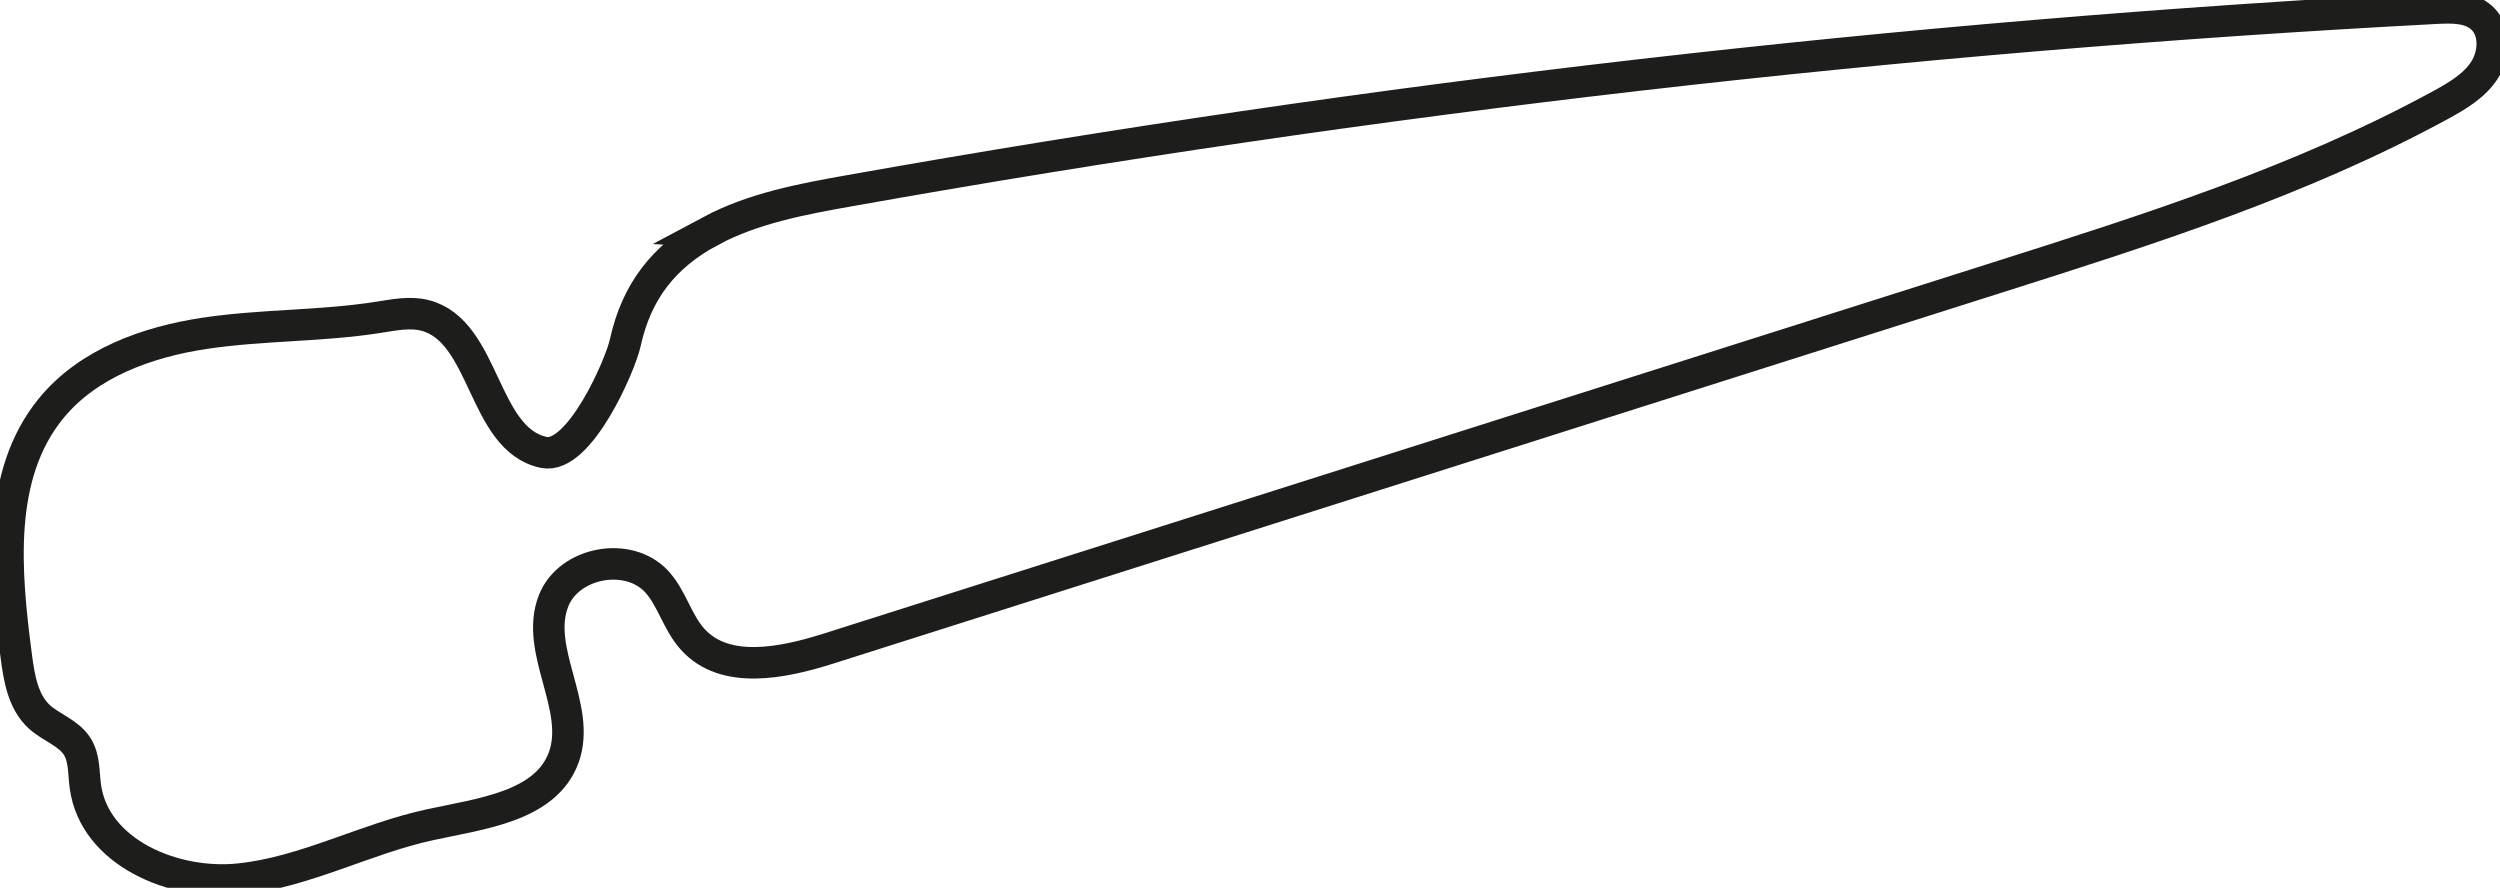 <?xml version="1.0" encoding="UTF-8"?>
<svg id="Vrstva_2" xmlns="http://www.w3.org/2000/svg" viewBox="0 0 158.71 56.36">
    <defs>
        <style>
            .cls-1 {
                fill: none;
                stroke: #1d1d1b;
            }
        </style>
    </defs>
    <g id="Vrstva_5">
        <path class="cls-1" style="--path-len: 377; stroke-width: 2;"
            d="m45.08,14.68c2.73-1.46,5.84-2.04,8.89-2.58C87.26,6.17,120.91,2.3,154.68.52c1-.05,2.11-.07,2.86.6.9.8.84,2.3.2,3.31s-1.73,1.65-2.79,2.23c-8.86,4.83-18.54,7.91-28.16,10.96-24.74,7.85-49.47,15.7-74.21,23.56-2.91.92-6.57,1.67-8.61-.6-.97-1.07-1.31-2.6-2.28-3.66-1.8-1.95-5.59-1.24-6.55,1.23-1.23,3.14,1.8,6.75.65,9.93-1.14,3.13-5.25,3.57-8.5,4.28-4.11.89-7.93,3.02-12.11,3.45s-9.19-1.71-9.76-5.88c-.12-.86-.05-1.79-.51-2.53-.55-.88-1.67-1.21-2.43-1.91-1.03-.96-1.27-2.47-1.45-3.86-.71-5.4-1.24-11.48,2.21-15.7,2.34-2.87,6.09-4.22,9.75-4.77s7.4-.44,11.06-1.02c.97-.15,1.97-.36,2.92-.12,3.87.98,3.64,7.87,7.55,8.7,2.25.47,4.87-5.54,5.18-6.98.7-3.2,2.42-5.47,5.39-7.06Z" />
    </g>
</svg>